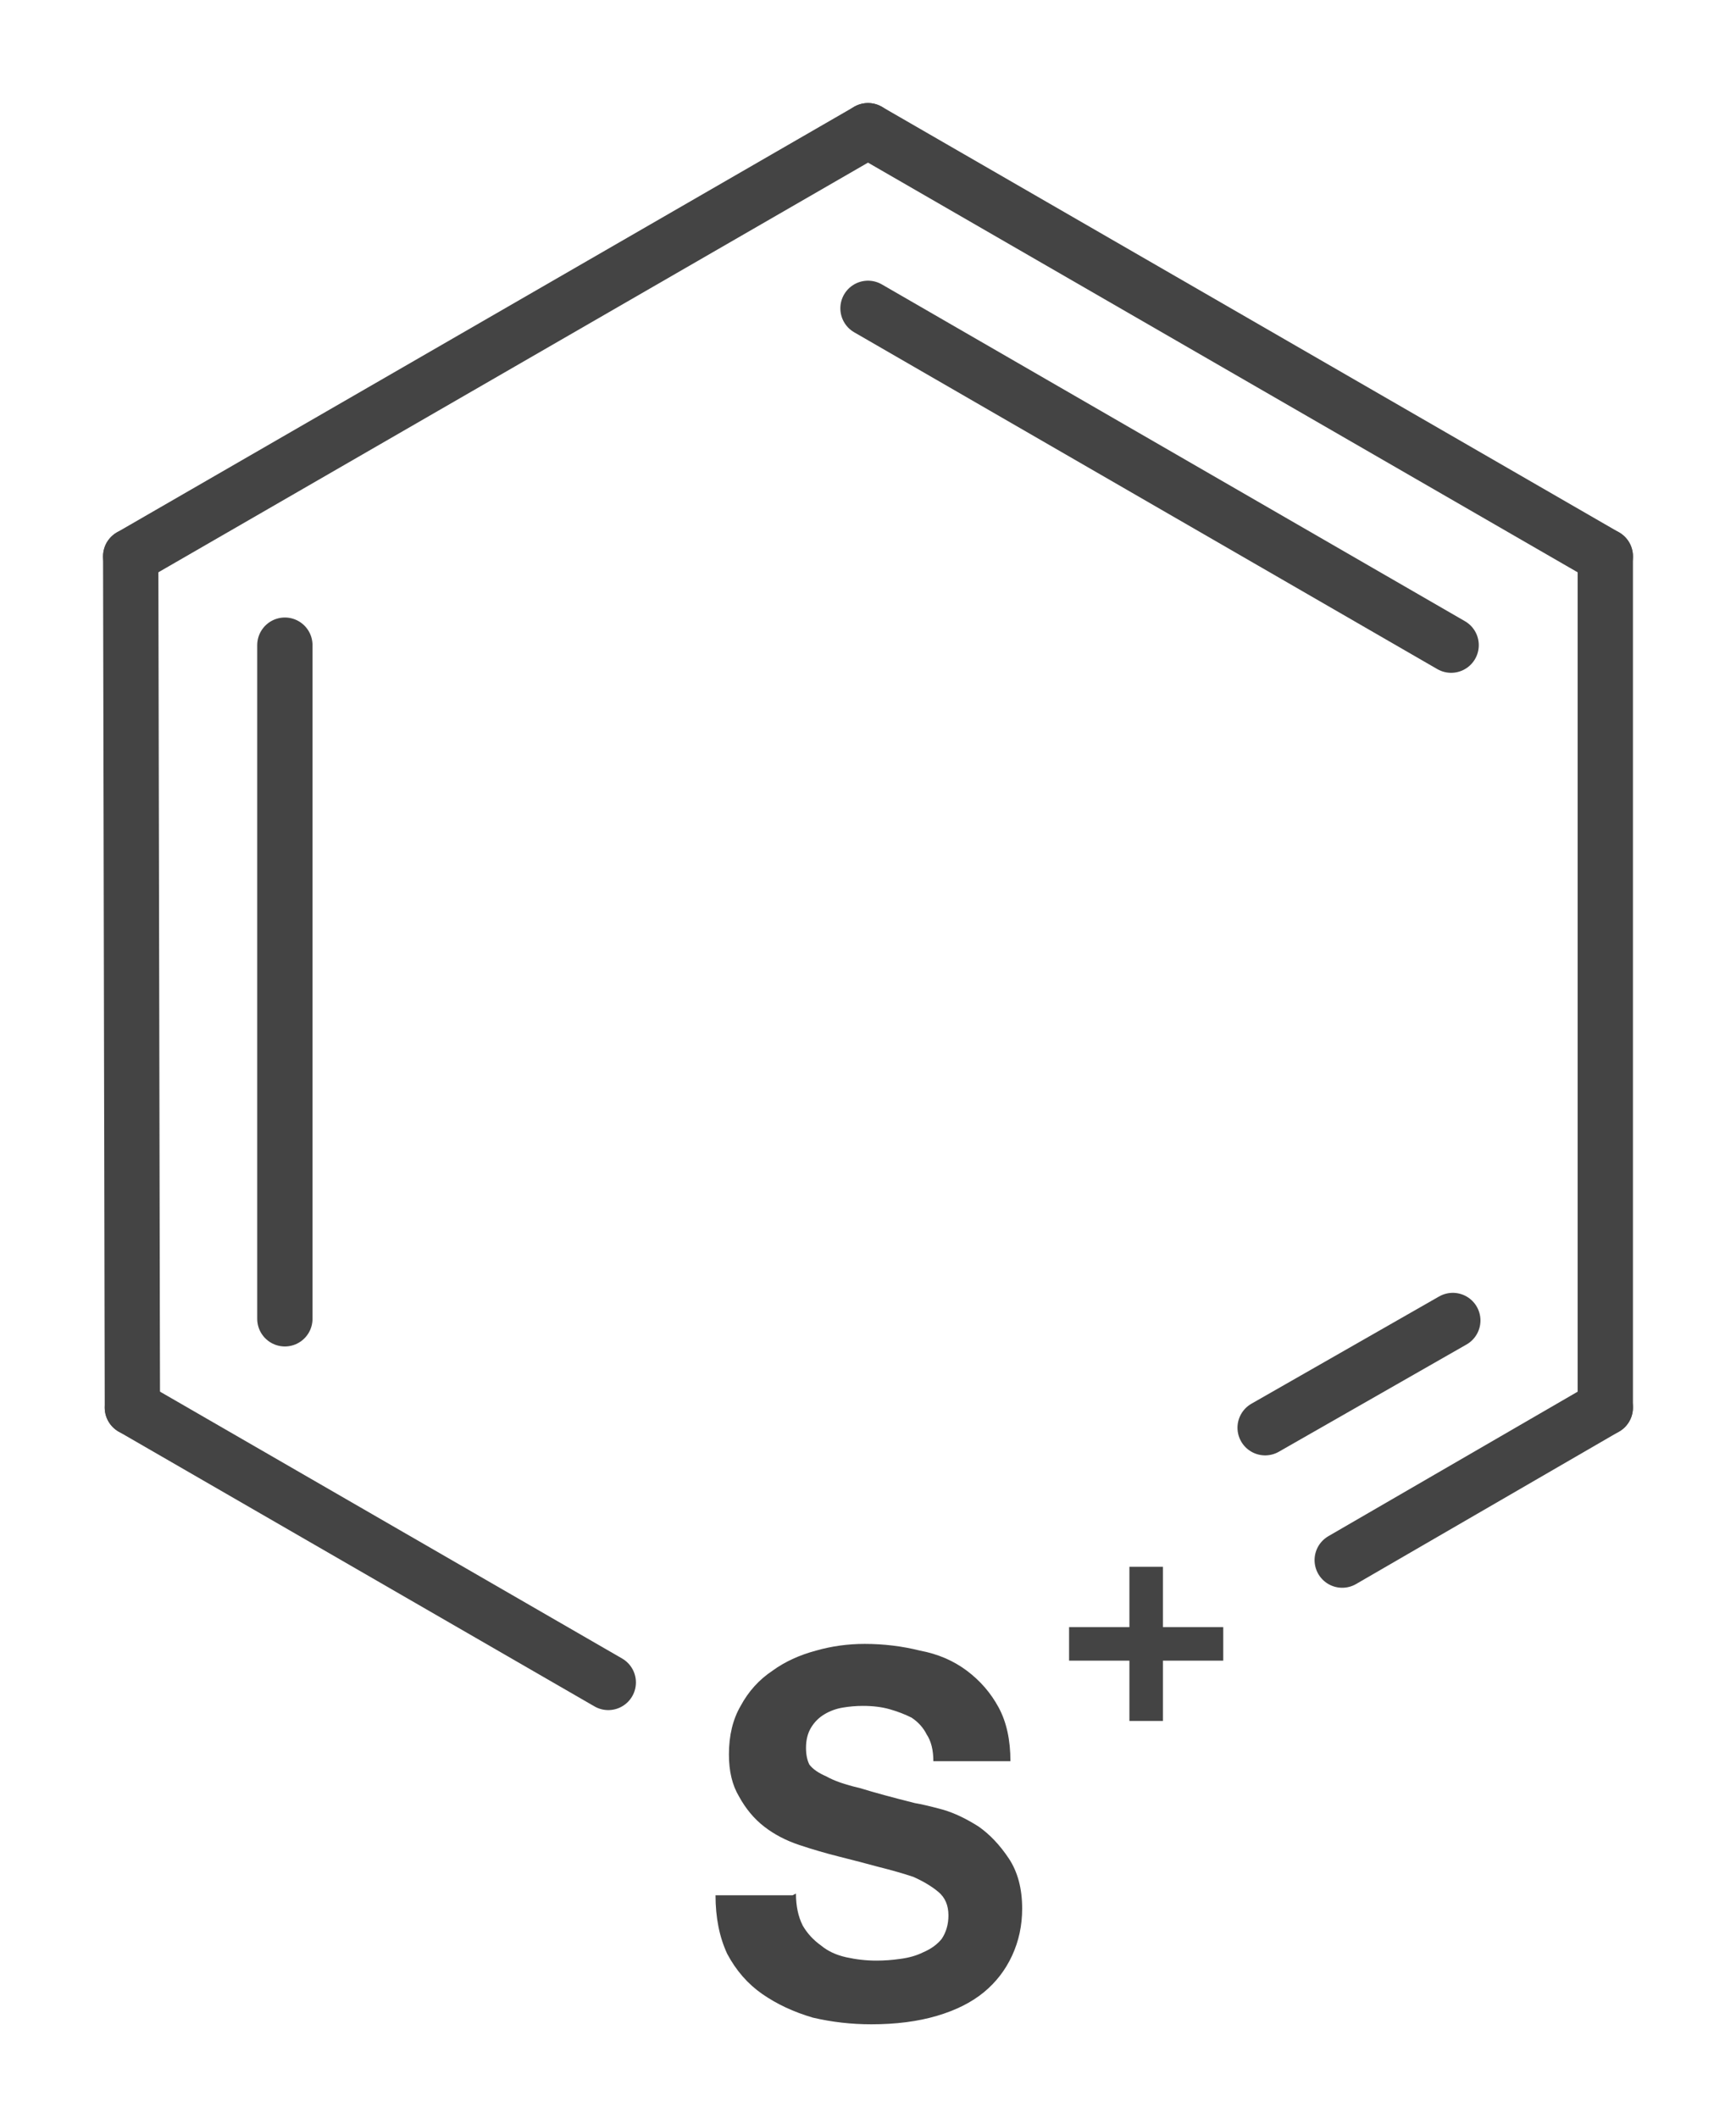 <?xml version='1.0' encoding='UTF-8'?>
<!DOCTYPE svg PUBLIC "-//W3C//DTD SVG 1.1//EN" "http://www.w3.org/Graphics/SVG/1.1/DTD/svg11.dtd">
<svg version='1.2' xmlns='http://www.w3.org/2000/svg' xmlns:xlink='http://www.w3.org/1999/xlink' width='10.36mm' height='12.64mm' viewBox='0 0 10.36 12.64'>
  <desc>Generated by the Chemistry Development Kit (http://github.com/cdk)</desc>
  <g stroke-linecap='round' stroke-linejoin='round' stroke='#444444' stroke-width='.33' fill='#444444'>
    <rect x='.0' y='.0' width='11.0' height='13.0' fill='#FFFFFF' stroke='none'/>
    <g id='mol1' class='mol'>
      <g id='mol1bnd1' class='bond'>
        <line x1='9.58' y1='3.32' x2='5.18' y2='.78'/>
        <line x1='8.66' y1='3.85' x2='5.18' y2='1.84'/>
      </g>
      <line id='mol1bnd2' class='bond' x1='9.58' y1='3.32' x2='9.58' y2='8.4'/>
      <g id='mol1bnd3' class='bond'>
        <line x1='9.58' y1='8.4' x2='8.01' y2='9.31'/>
        <line x1='8.67' y1='7.88' x2='7.55' y2='8.52'/>
      </g>
      <line id='mol1bnd4' class='bond' x1='3.63' y1='10.04' x2='.79' y2='8.4'/>
      <g id='mol1bnd5' class='bond'>
        <line x1='.78' y1='3.32' x2='.79' y2='8.4'/>
        <line x1='1.7' y1='3.85' x2='1.7' y2='7.87'/>
      </g>
      <line id='mol1bnd6' class='bond' x1='5.18' y1='.78' x2='.78' y2='3.32'/>
      <g id='mol1atm4' class='atom'>
        <path d='M4.73 11.31h-.46q-.0 .2 .07 .35q.08 .15 .21 .24q.13 .09 .3 .14q.17 .04 .35 .04q.22 .0 .39 -.05q.17 -.05 .28 -.14q.11 -.09 .17 -.22q.06 -.13 .06 -.28q.0 -.18 -.08 -.3q-.08 -.12 -.18 -.19q-.11 -.07 -.21 -.1q-.11 -.03 -.17 -.04q-.2 -.05 -.33 -.09q-.13 -.03 -.2 -.07q-.07 -.03 -.1 -.07q-.02 -.04 -.02 -.1q.0 -.07 .03 -.12q.03 -.05 .08 -.08q.05 -.03 .11 -.04q.06 -.01 .12 -.01q.09 .0 .16 .02q.07 .02 .13 .05q.06 .04 .09 .1q.04 .06 .04 .16h.46q.0 -.19 -.07 -.32q-.07 -.13 -.19 -.22q-.12 -.09 -.28 -.12q-.16 -.04 -.33 -.04q-.15 .0 -.29 .04q-.15 .04 -.26 .12q-.12 .08 -.19 .21q-.07 .12 -.07 .29q.0 .15 .06 .25q.06 .11 .15 .18q.09 .07 .21 .11q.12 .04 .24 .07q.12 .03 .23 .06q.12 .03 .21 .06q.09 .04 .15 .09q.06 .05 .06 .14q.0 .08 -.04 .14q-.04 .05 -.11 .08q-.06 .03 -.14 .04q-.07 .01 -.14 .01q-.09 .0 -.18 -.02q-.09 -.02 -.15 -.07q-.07 -.05 -.11 -.12q-.04 -.08 -.04 -.19z' stroke='none'/>
        <path d='M6.94 9.71v-.36h-.2v.36h-.36v.2h.36v.36h.2v-.36h.36v-.2z' stroke='none'/>
      </g>
    </g>
  </g>
</svg>

